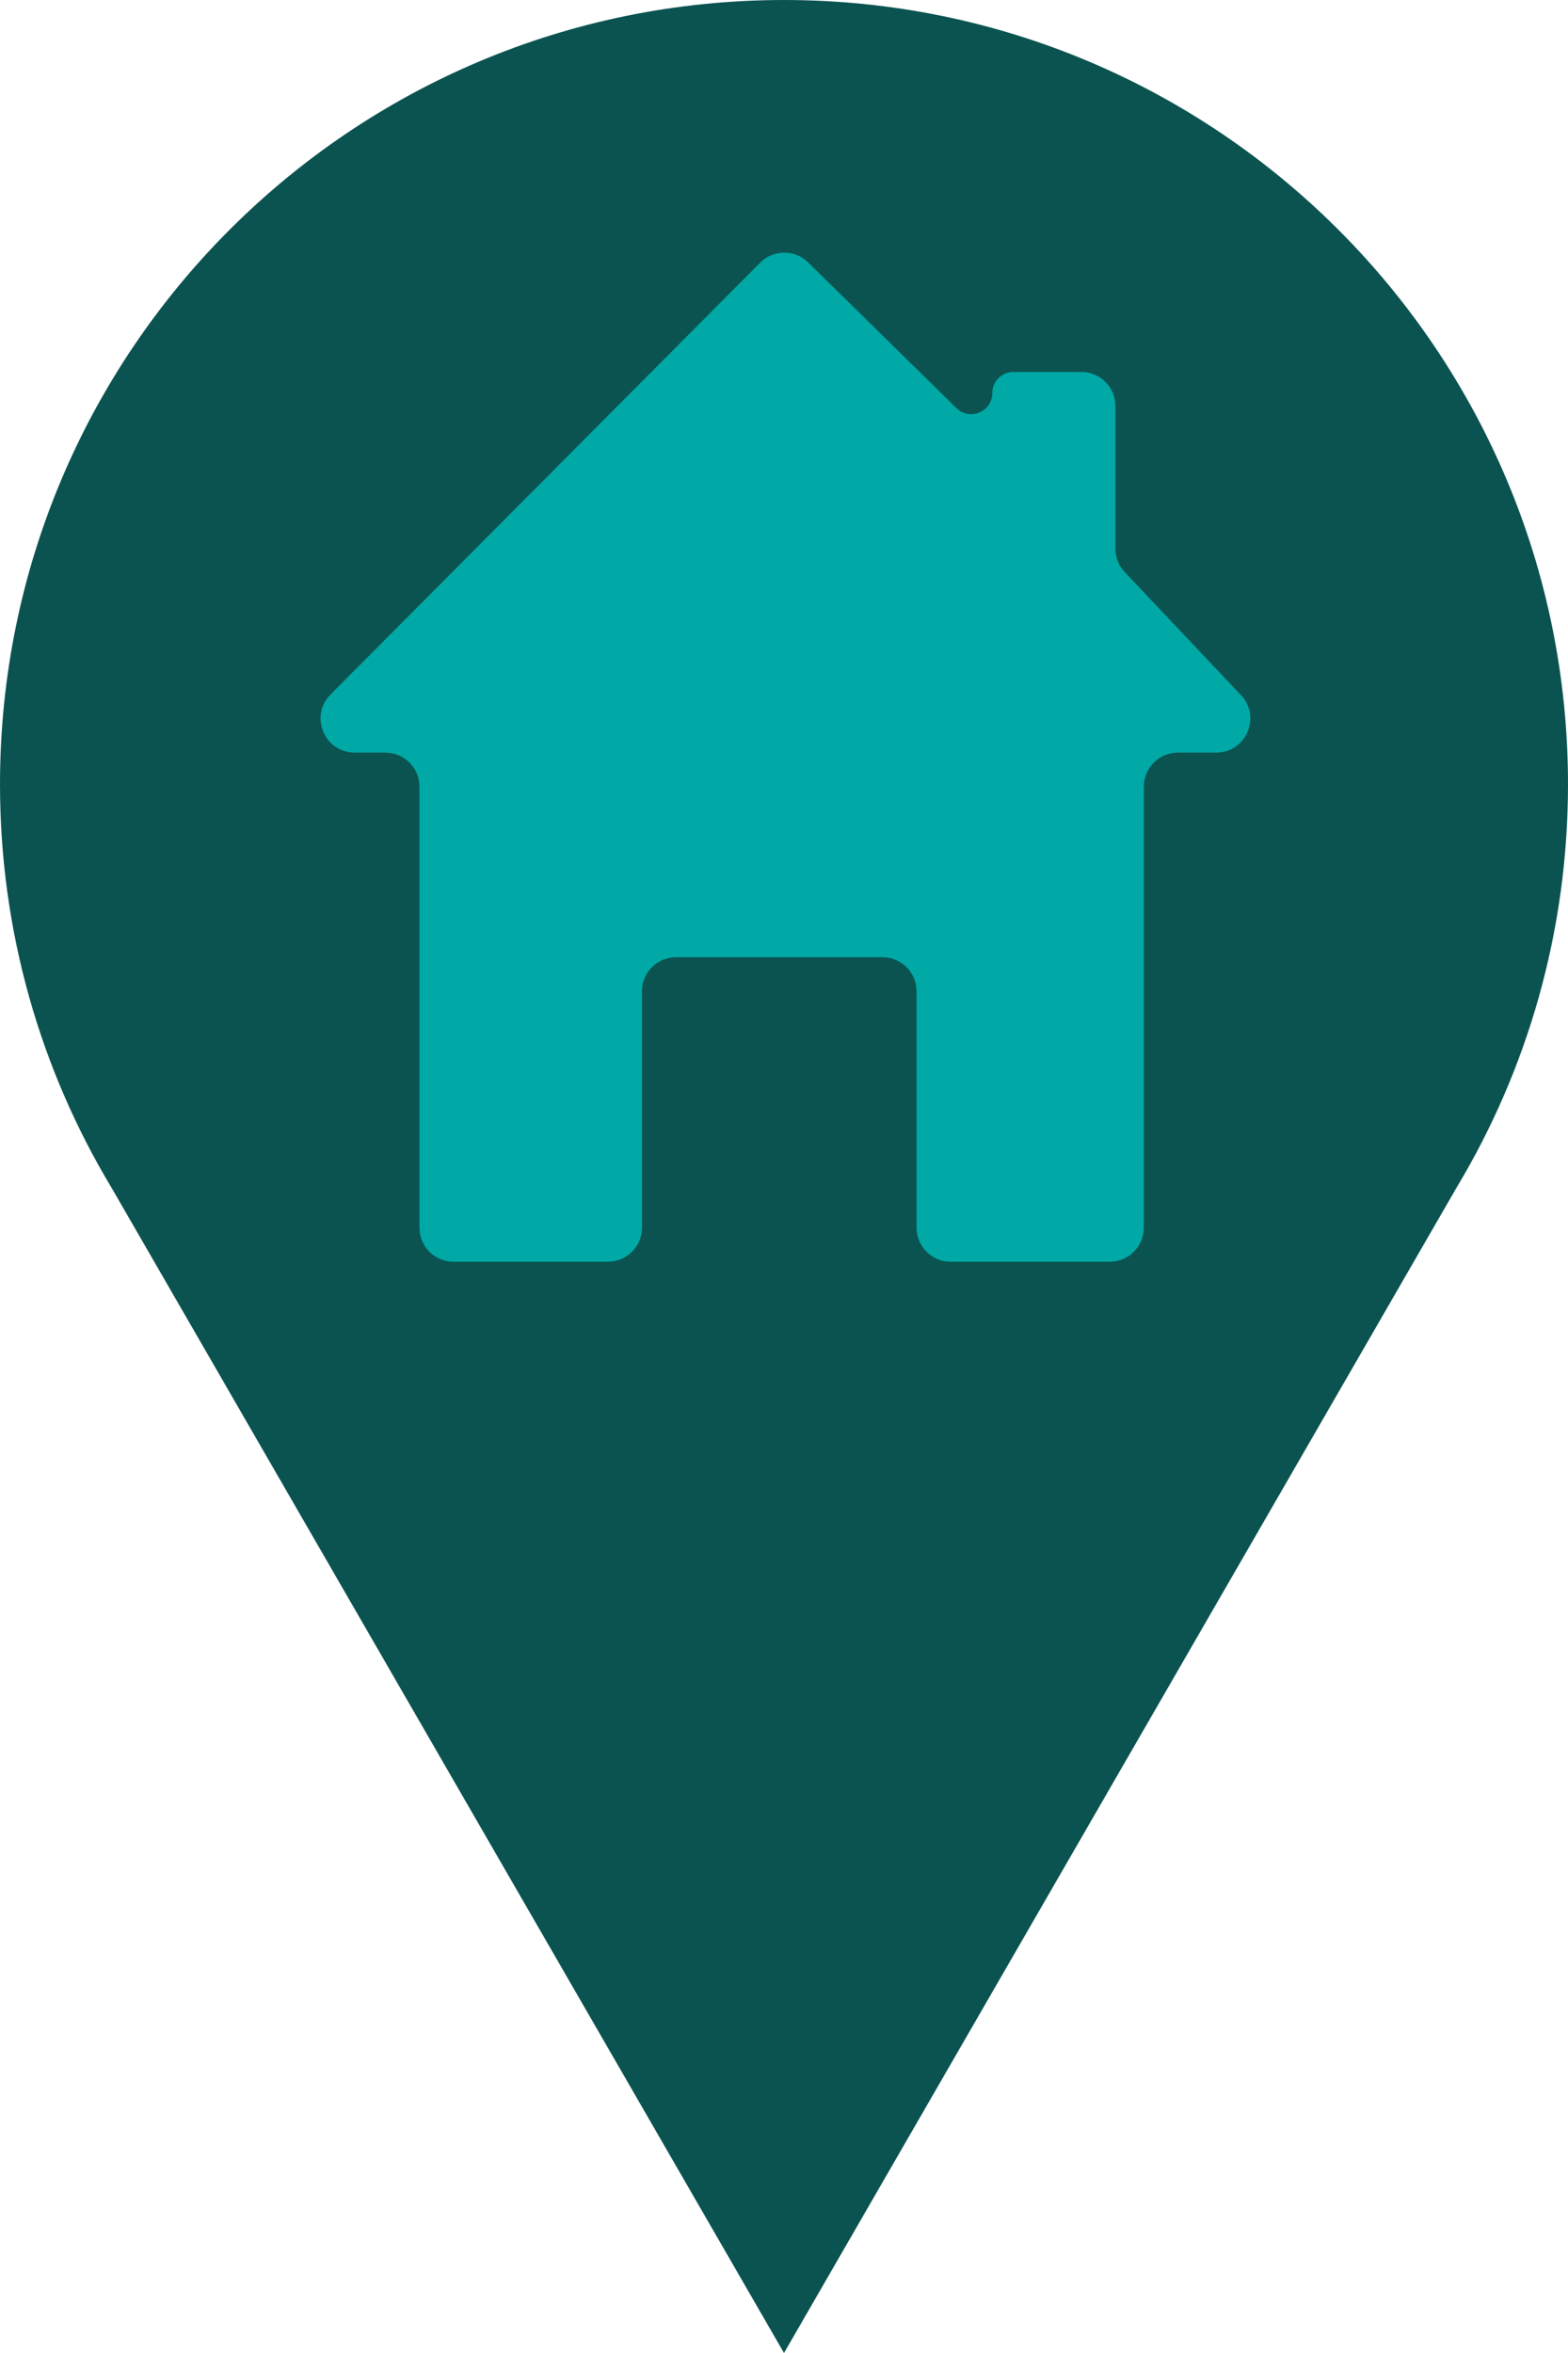 <svg width="46" height="69" viewBox="0 0 46 69" fill="none" xmlns="http://www.w3.org/2000/svg">
<g clip-path="url(#clip0_16_36)">
<path fill-rule="evenodd" clip-rule="evenodd" d="M42.72 34.845C44.802 31.385 46 27.332 46 23C46 10.297 35.703 0 23 0C10.297 0 0 10.297 0 23C0 27.333 1.198 31.386 3.281 34.845L23 69L42.72 34.845Z" fill="#0B5351"/>
<path d="M18.833 29.07V36C18.833 36.552 18.386 37 17.833 37H13.306C12.753 37 12.306 36.552 12.306 36V23.07C12.306 22.517 11.858 22.07 11.306 22.07H10.406C9.517 22.07 9.07 20.995 9.698 20.364L22.299 7.704C22.687 7.314 23.317 7.311 23.709 7.696L28.059 11.967C28.45 12.351 29.111 12.074 29.111 11.526C29.111 11.184 29.388 10.907 29.73 10.907H31.722C32.275 10.907 32.722 11.355 32.722 11.907V16.09C32.722 16.346 32.82 16.592 32.996 16.777L36.405 20.383C37.008 21.02 36.556 22.07 35.678 22.07H34.556C34.003 22.07 33.556 22.517 33.556 23.07V36C33.556 36.552 33.108 37 32.556 37H27.889C27.337 37 26.889 36.552 26.889 36V29.07C26.889 28.517 26.441 28.07 25.889 28.07H19.833C19.281 28.07 18.833 28.517 18.833 29.07Z" fill="#00A9A5"/>
</g>
<defs>
<clipPath id="clip0_16_36">
<rect width="46" height="69" fill="white"/>
</clipPath>
</defs>
</svg>
